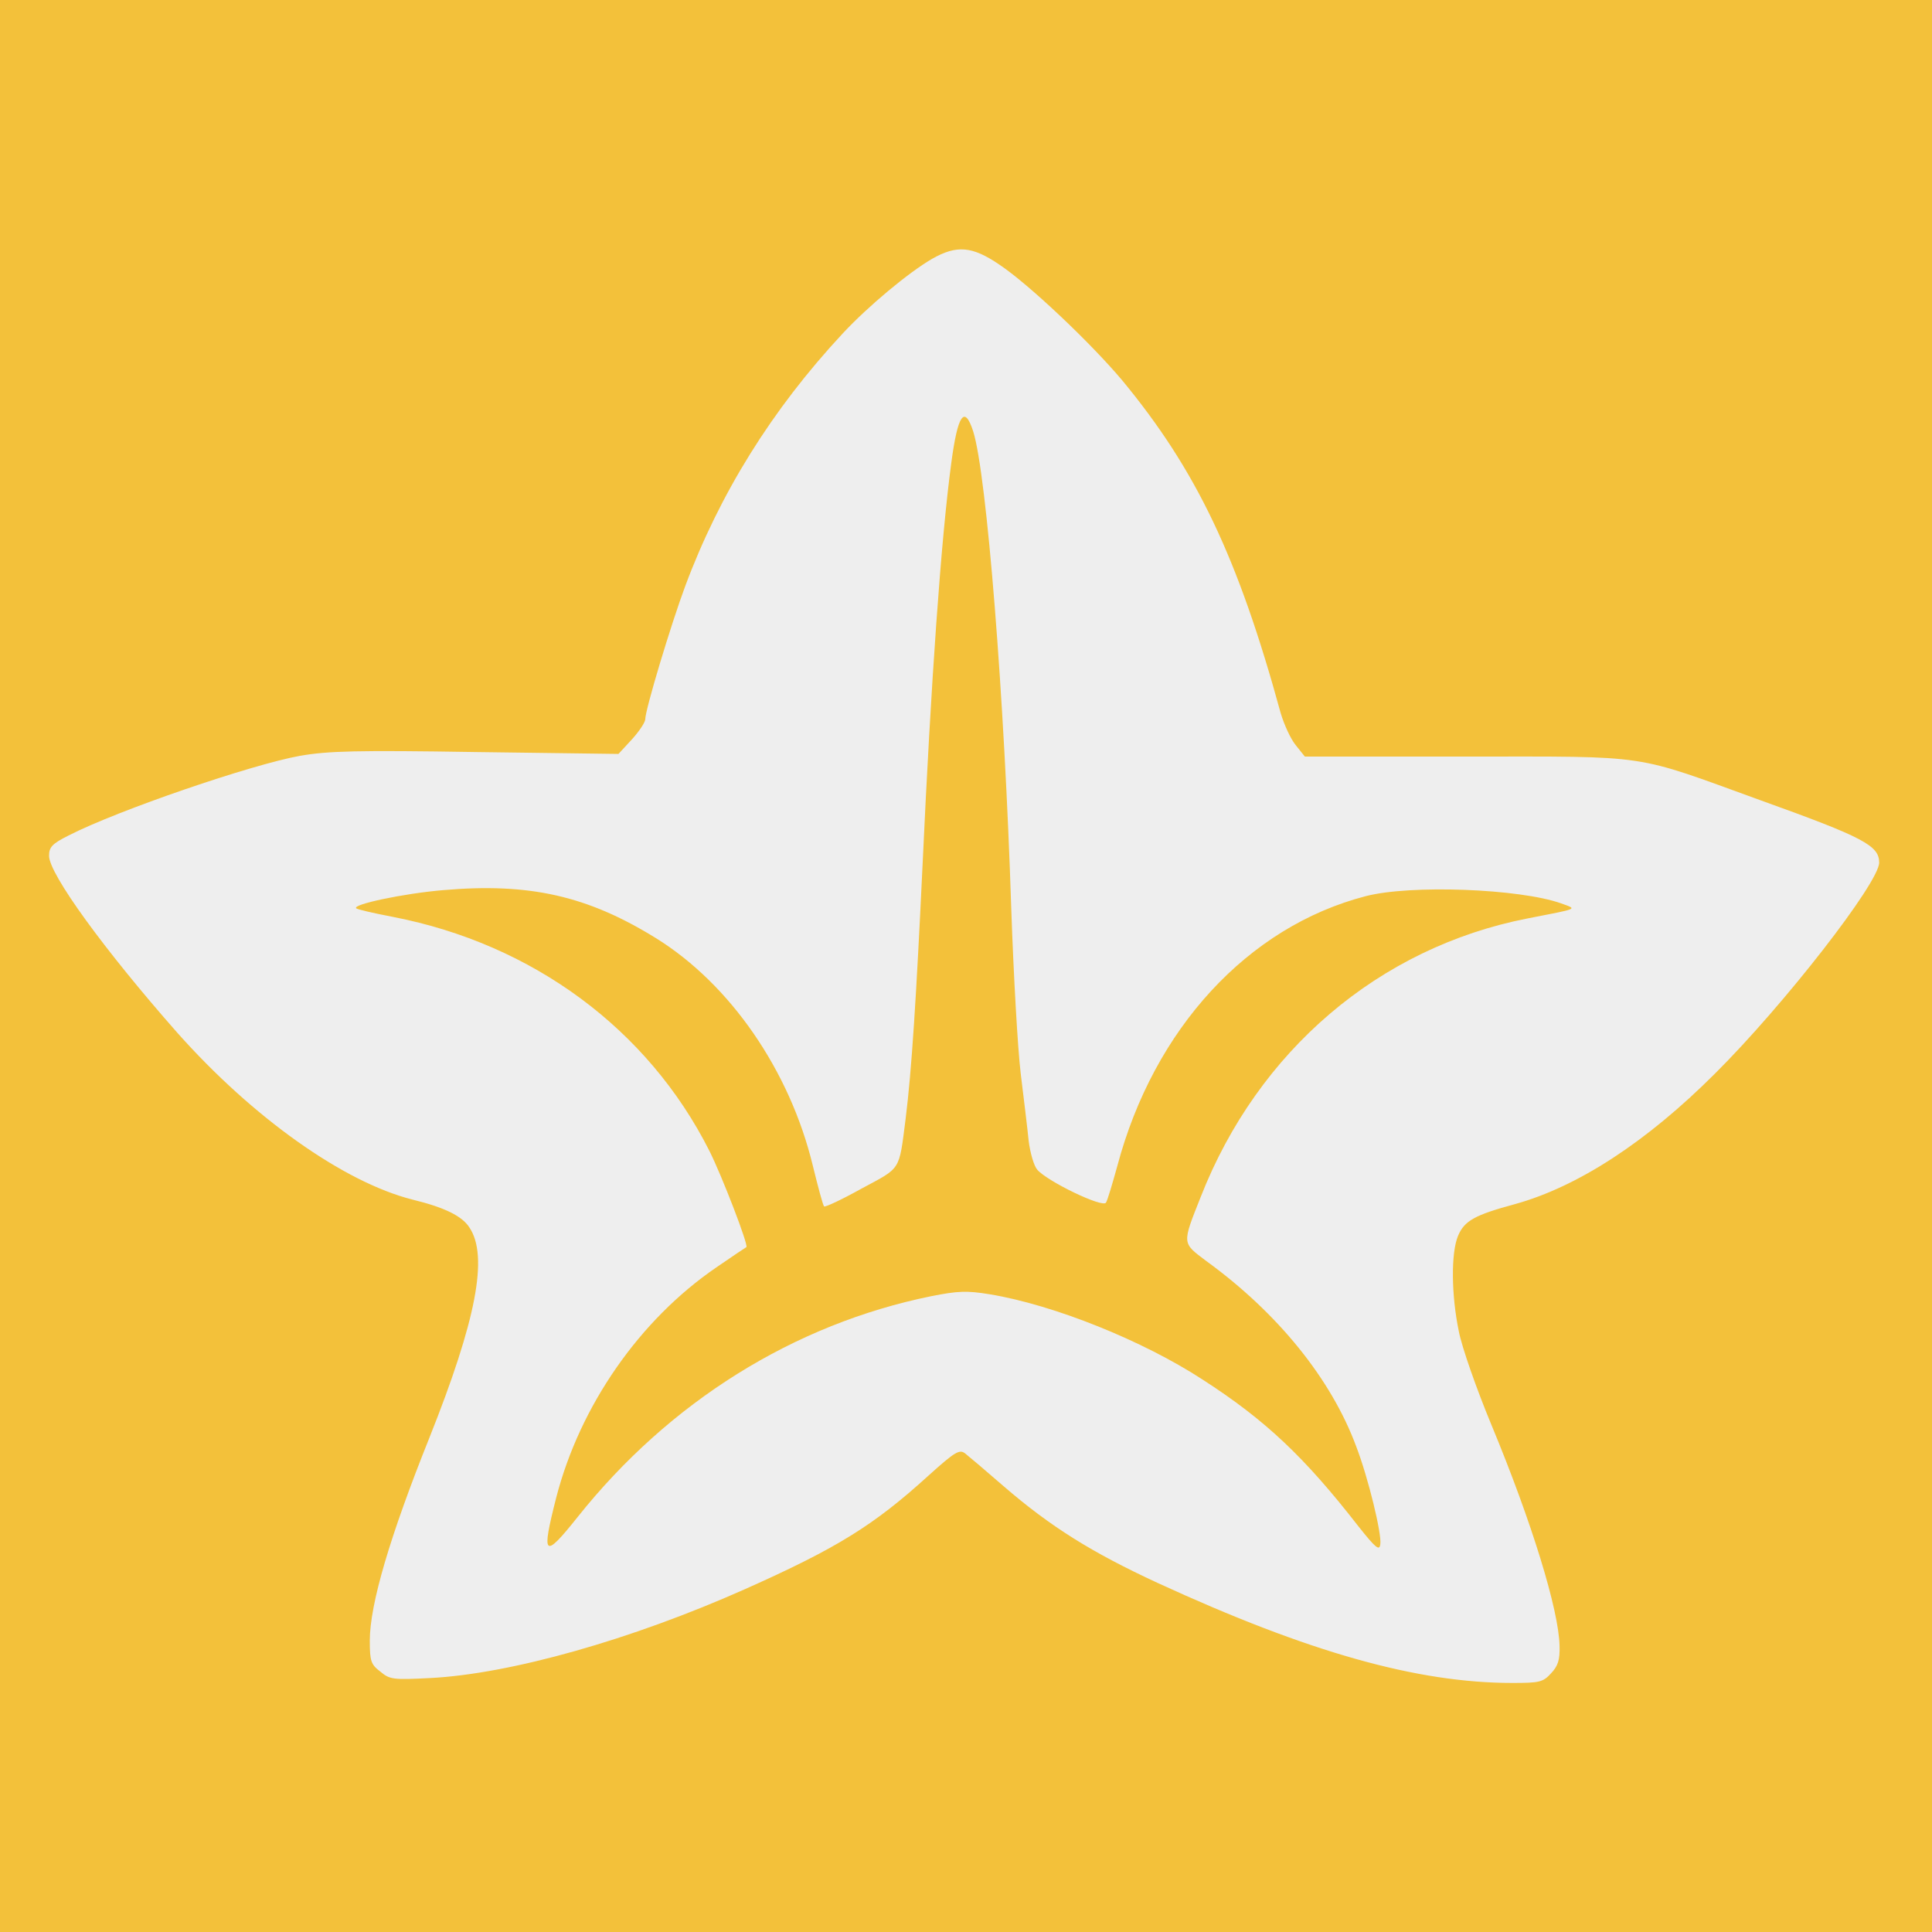 <?xml version="1.0" standalone="no"?>
<!DOCTYPE svg PUBLIC "-//W3C//DTD SVG 20010904//EN"
 "http://www.w3.org/TR/2001/REC-SVG-20010904/DTD/svg10.dtd">
<svg version="1.0" xmlns="http://www.w3.org/2000/svg"
 width="512pt" height="512pt" viewBox="0 0 512 512"
 preserveAspectRatio="xMidYMid meet">
<rect width="100%" height="100%" fill="#F3C13A" />
<g transform="translate(0,512) scale(0.1,-0.1)"
fill="#eeeeee" stroke="none">
<path d="M2470 4434 c-62 -36 -169 -125 -237 -198 -188 -202 -326 -425 -417
-669 -38 -102 -106 -328 -106 -353 0 -8 -16 -32 -35 -53 l-36 -39 -377 5
c-316 5 -392 3 -467 -10 -128 -23 -482 -144 -613 -211 -44 -22 -52 -31 -52
-54 0 -48 146 -249 340 -469 200 -225 441 -396 623 -442 86 -21 132 -44 151
-74 51 -76 18 -246 -106 -557 -105 -262 -158 -442 -158 -538 0 -54 3 -63 28
-82 25 -21 34 -22 132 -17 214 11 534 102 833 235 245 109 343 170 487 301 71
64 83 71 98 59 9 -7 55 -46 101 -86 125 -108 234 -176 409 -257 400 -184 688
-265 940 -265 71 0 81 2 102 25 19 20 24 36 23 73 -2 95 -73 327 -181 587 -39
94 -78 205 -86 247 -20 96 -21 208 -2 253 17 40 44 55 151 84 166 46 348 164
530 346 183 182 435 506 435 559 0 45 -41 67 -314 165 -342 124 -285 116 -779
116 l-429 0 -24 30 c-14 17 -31 55 -40 85 -113 413 -224 645 -420 882 -84 100
-249 256 -326 307 -72 49 -113 52 -178 15z m109 -457 c36 -114 83 -706 101
-1267 6 -173 17 -369 25 -435 8 -66 18 -146 21 -178 4 -32 14 -67 23 -77 27
-31 174 -102 182 -87 4 6 17 50 30 97 97 364 346 634 658 715 119 31 408 20
518 -19 44 -16 49 -13 -89 -40 -393 -77 -714 -350 -866 -738 -50 -126 -50
-121 15 -170 190 -138 331 -313 397 -491 32 -83 68 -232 64 -259 -2 -19 -12
-11 -58 47 -143 184 -247 282 -413 389 -158 103 -394 198 -564 226 -61 10 -84
9 -155 -5 -364 -74 -694 -280 -937 -585 -90 -113 -97 -106 -57 51 63 244 221
471 424 610 42 29 78 53 80 54 6 5 -64 187 -98 255 -163 323 -468 548 -838
620 -52 10 -96 20 -98 23 -11 10 124 39 230 48 229 20 383 -15 564 -127 197
-122 355 -351 416 -603 14 -57 27 -106 30 -108 2 -3 47 18 99 47 106 57 99 45
117 185 16 128 28 316 45 675 22 479 49 863 76 1063 17 128 35 155 58 84z"/>
</g>
</svg>
